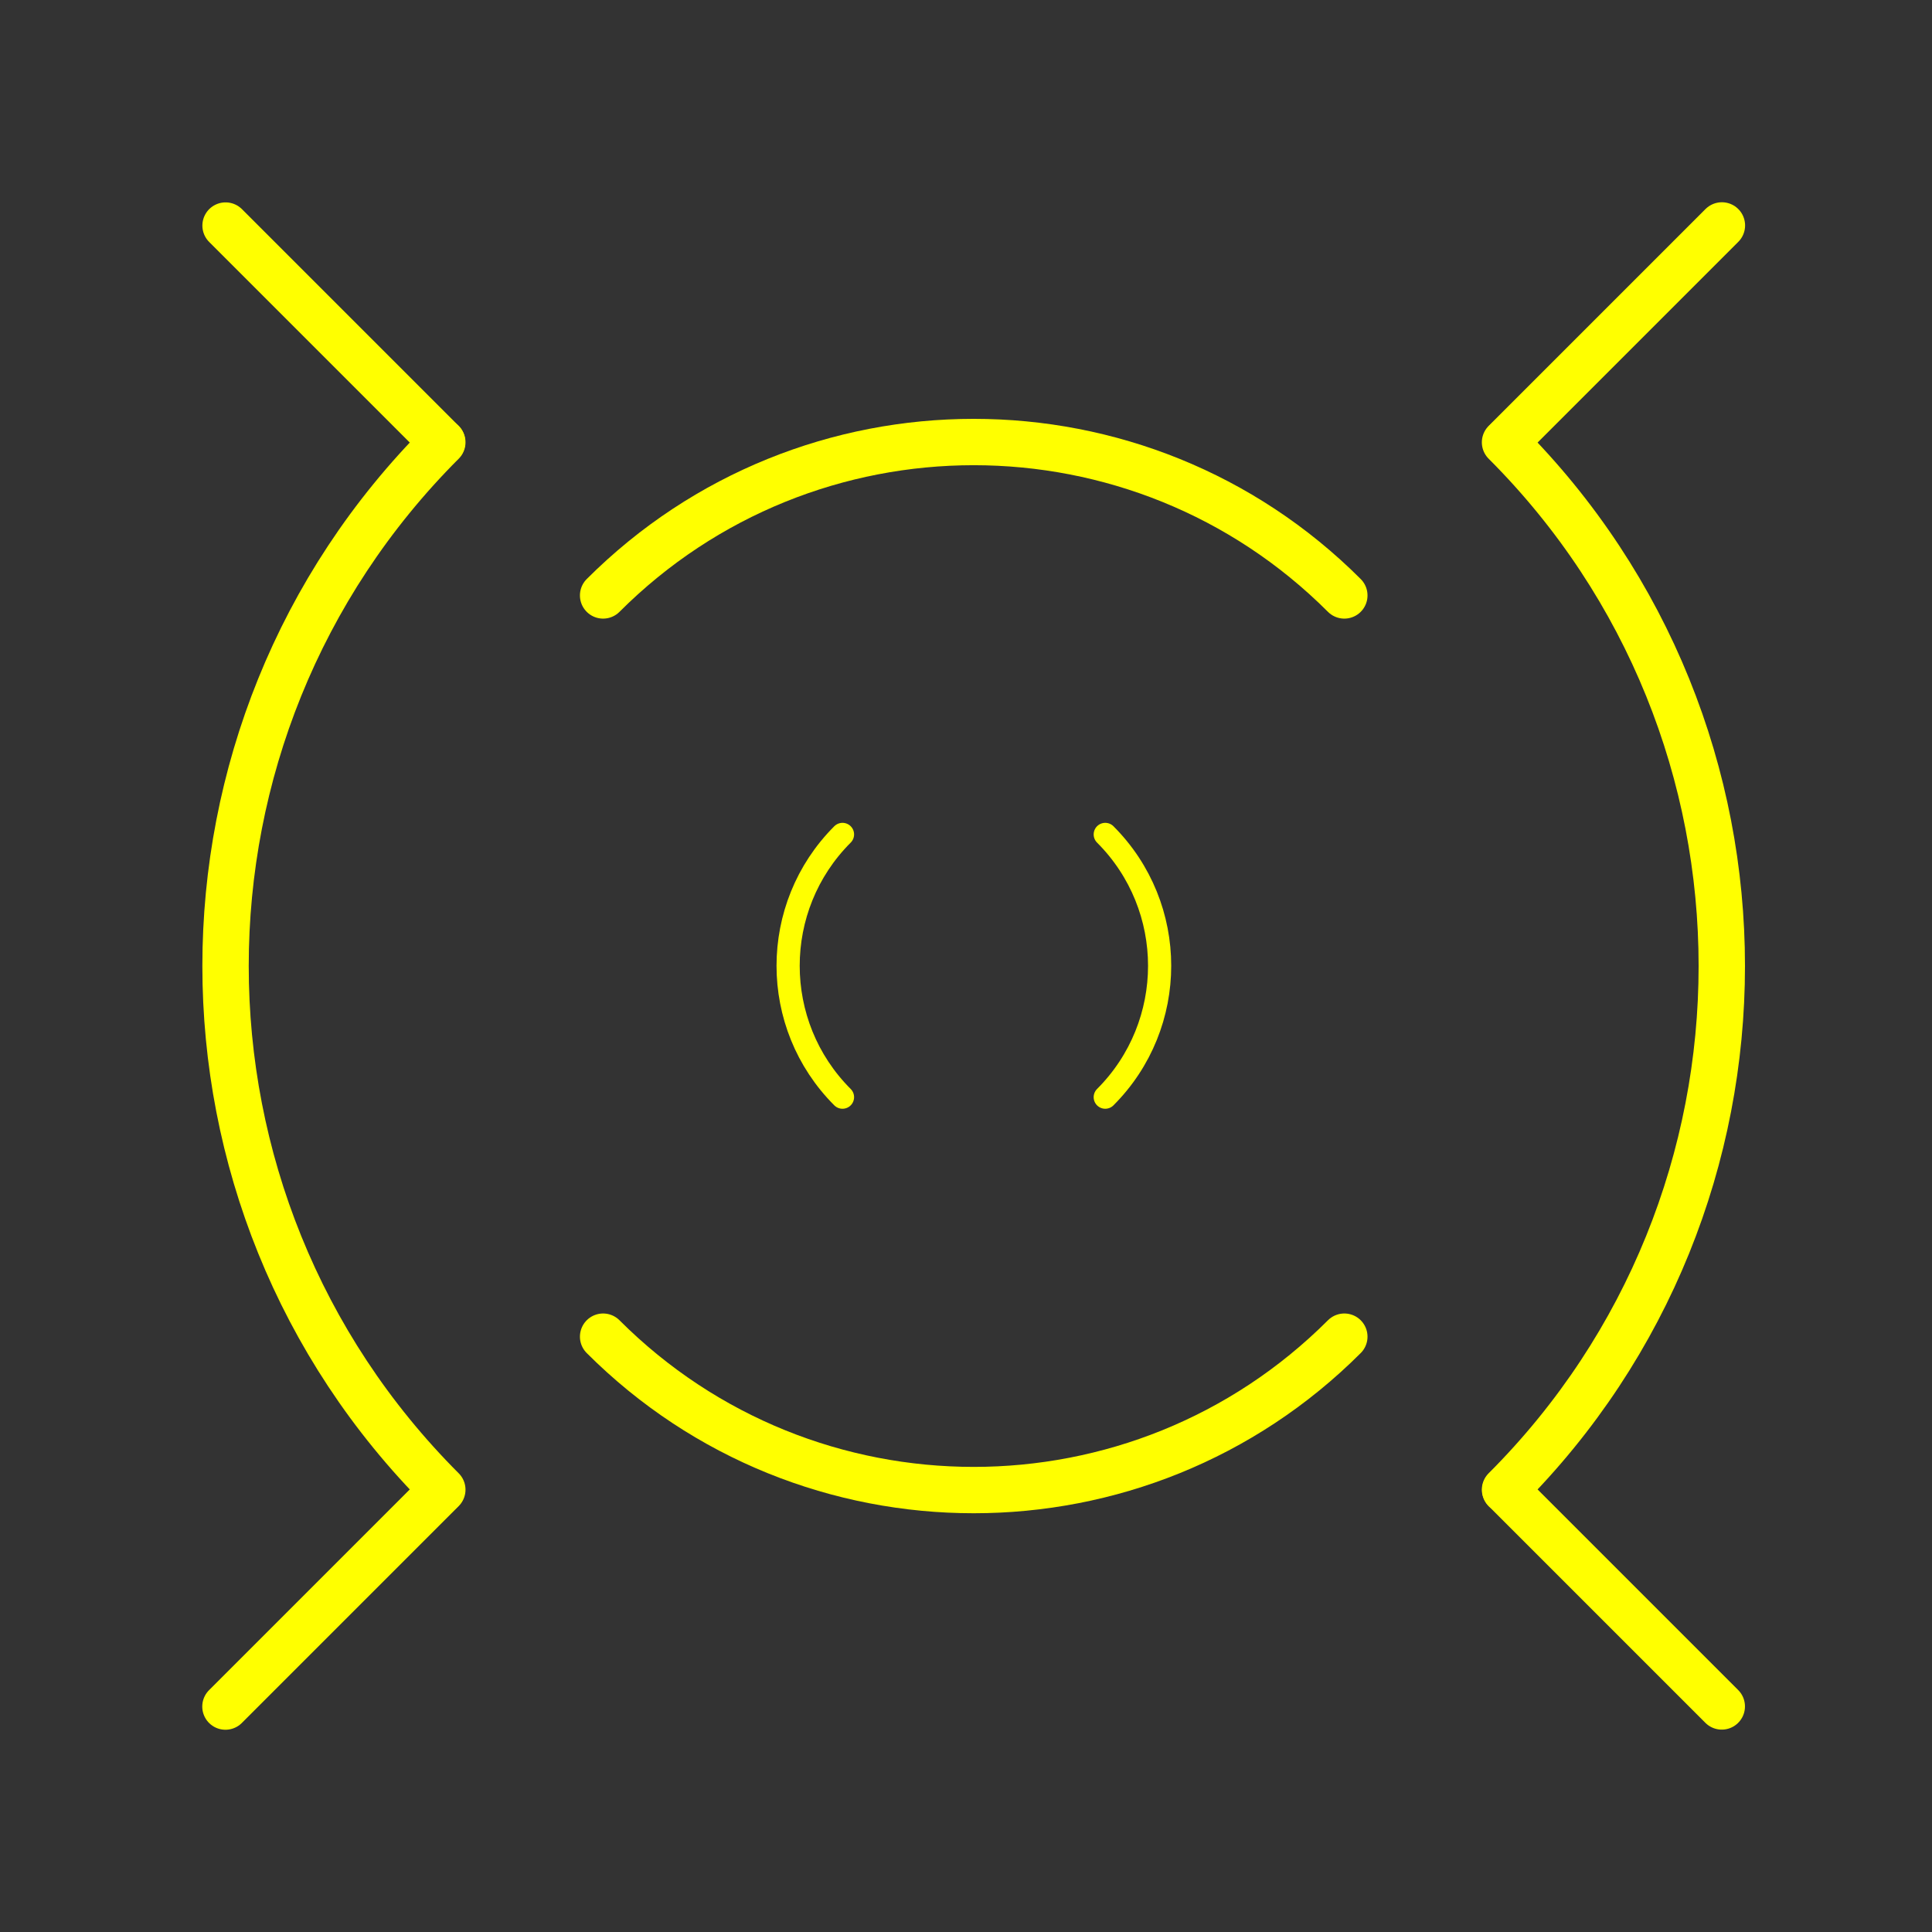 <?xml version="1.0" encoding="UTF-8" standalone="no"?>
<!DOCTYPE svg PUBLIC "-//W3C//DTD SVG 1.1//EN" "http://www.w3.org/Graphics/SVG/1.1/DTD/svg11.dtd">
<svg width="100%" height="100%" viewBox="0 0 500 500" version="1.1" xmlns="http://www.w3.org/2000/svg" xmlns:xlink="http://www.w3.org/1999/xlink" xml:space="preserve" xmlns:serif="http://www.serif.com/" style="fill-rule:evenodd;clip-rule:evenodd;stroke-linecap:round;stroke-linejoin:round;stroke-miterlimit:1.5;">
    <rect x="0" y="0" width="500" height="500" fill="#333333" stroke="none"/>
    <rect id="Artboard1" x="0" y="0" width="500" height="500" style="fill:none;"/>
    <clipPath id="_clip1">
        <rect id="Artboard11" serif:id="Artboard1" x="0" y="0" width="500" height="500"/>
    </clipPath>
    <g clip-path="url(#_clip1)">
        <g id="outer">
            <g>
                <path d="M114.471,385.529C39.671,310.728 39.671,189.272 114.471,114.471" style="fill:none;stroke:rgb(255,255,0);stroke-width:12px;"/>
                <g transform="matrix(1.414,0,0,1.414,-103.484,-103.484)">
                    <path d="M114.471,114.471L154.09,154.09" style="fill:none;stroke:rgb(255,255,0);stroke-width:8.49px;"/>
                </g>
                <g transform="matrix(-1.414,0,0,1.414,603.484,-103.484)">
                    <path d="M346.378,346.378L385.529,385.529" style="fill:none;stroke:rgb(255,255,0);stroke-width:8.49px;"/>
                </g>
            </g>
            <g transform="matrix(-1,-1.22465e-16,1.22465e-16,-1,503.971,500)">
                <path d="M114.471,385.529C39.671,310.728 39.671,189.272 114.471,114.471" style="fill:none;stroke:rgb(255,255,0);stroke-width:12px;"/>
                <g transform="matrix(1.414,0,0,1.414,-103.484,-103.484)">
                    <path d="M114.471,114.471L154.09,154.09" style="fill:none;stroke:rgb(255,255,0);stroke-width:8.49px;"/>
                </g>
                <g transform="matrix(-1.414,0,0,1.414,603.484,-103.484)">
                    <path d="M346.378,346.378L385.529,385.529" style="fill:none;stroke:rgb(255,255,0);stroke-width:8.49px;"/>
                </g>
            </g>
        </g>
        <g id="inner" transform="matrix(1.072,0,0,1.072,-18.13,-17.987)">
            <path d="M341.458,339.472C292.076,388.854 211.894,388.853 162.513,339.472" style="fill:none;stroke:rgb(255,255,0);stroke-width:11.19px;"/>
            <path d="M162.513,160.528C211.894,111.147 292.076,111.146 341.458,160.528" style="fill:none;stroke:rgb(255,255,0);stroke-width:11.19px;"/>
        </g>
        <g id="inner1" serif:id="inner" transform="matrix(2.32812e-17,0.38,-0.38,2.32812e-17,347.038,154.192)">
            <path d="M341.458,339.472C292.076,388.854 211.894,388.853 162.513,339.472" style="fill:none;stroke:rgb(255,255,0);stroke-width:15.78px;"/>
            <path d="M162.513,160.528C211.894,111.147 292.076,111.146 341.458,160.528" style="fill:none;stroke:rgb(255,255,0);stroke-width:15.78px;"/>
        </g>
    </g>
</svg>
